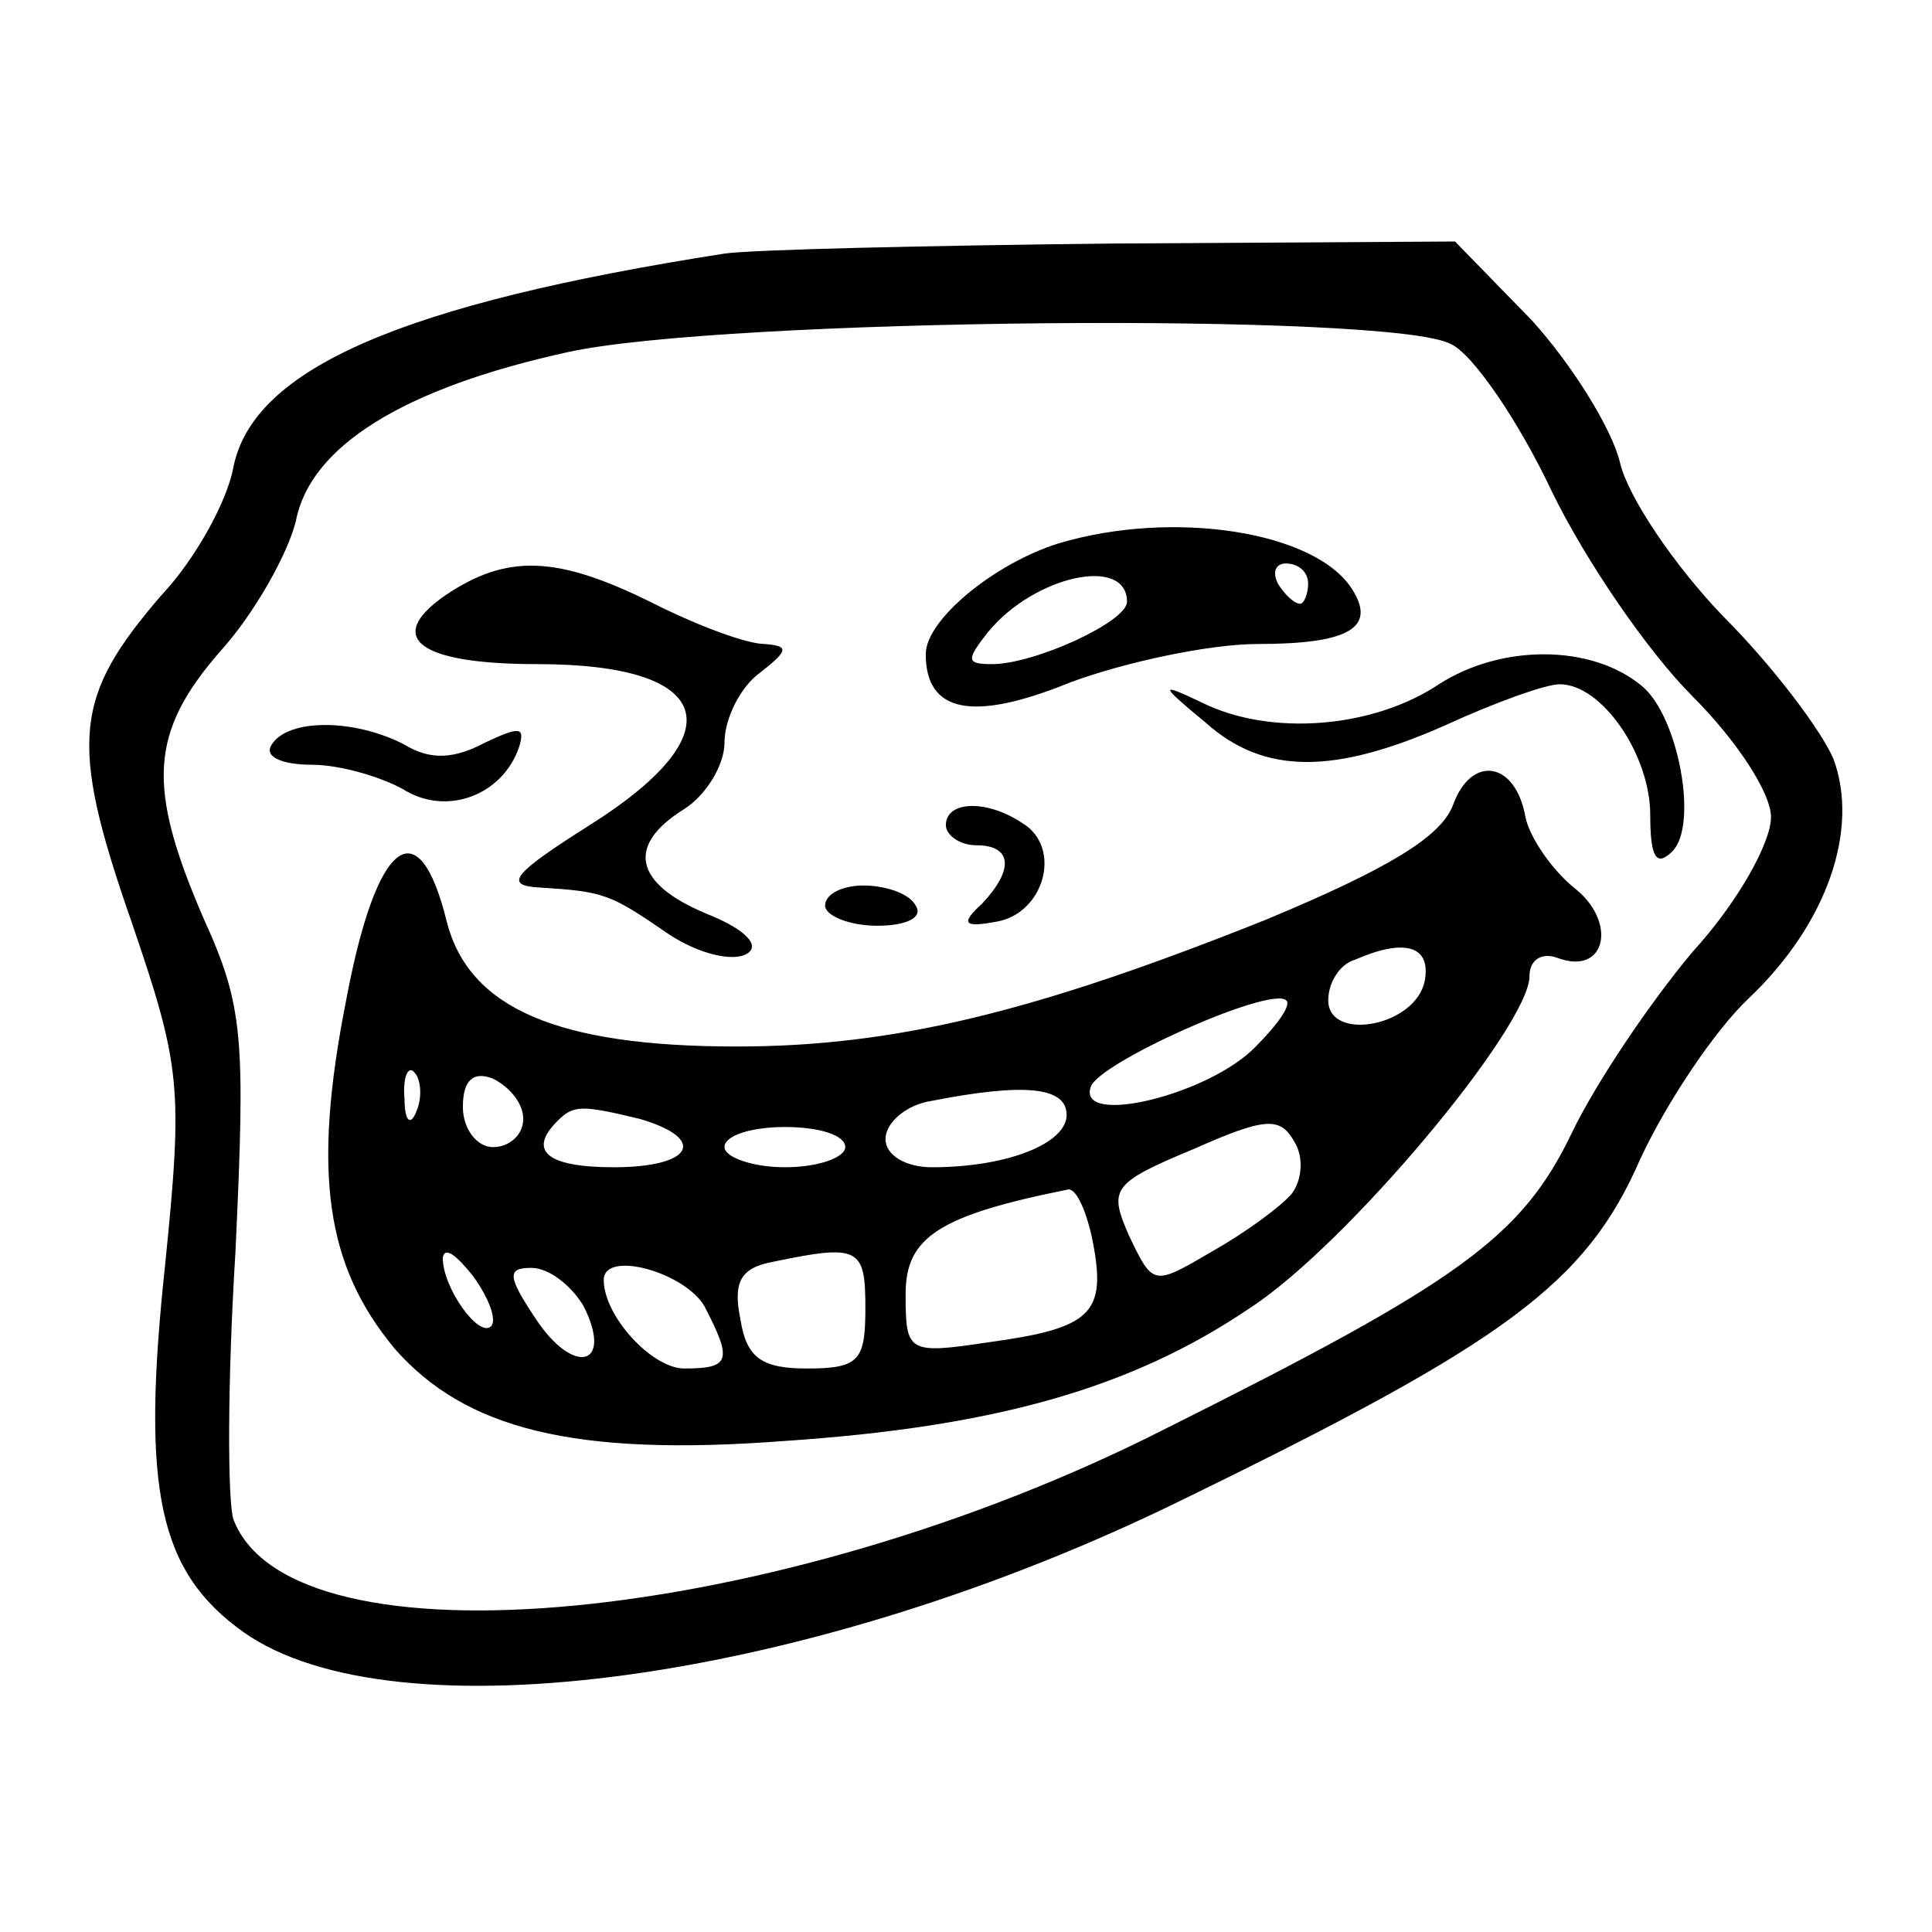 <?xml version="1.0" standalone="no"?>
<!DOCTYPE svg PUBLIC "-//W3C//DTD SVG 20010904//EN"
 "http://www.w3.org/TR/2001/REC-SVG-20010904/DTD/svg10.dtd">
<svg version="1.0" xmlns="http://www.w3.org/2000/svg"
 width="96pt" height="96pt" viewBox="0 0 96 96"
 preserveAspectRatio="xMidYMid meet">

<g transform="translate(0,96) scale(0.1,-0.1)"
fill="#000000" stroke="none">
<path d="M360 834 c-160 -25 -234 -57 -244 -106 -3 -17 -19 -46 -36 -64 -43
-50 -46 -72 -15 -161 25 -73 26 -83 17 -172 -12 -112 -3 -152 39 -182 75 -53
282 -25 467 66 160 78 200 107 227 169 13 28 37 64 54 80 39 37 55 84 42 119
-6 14 -30 46 -55 71 -24 25 -47 59 -51 76 -4 17 -24 49 -44 71 l-38 39 -169
-1 c-93 -1 -180 -3 -194 -5z m361 -45 c11 -5 34 -39 50 -73 17 -35 48 -80 70
-102 22 -22 39 -48 39 -60 0 -13 -17 -43 -39 -67 -21 -25 -48 -65 -60 -90 -25
-52 -56 -74 -202 -147 -193 -98 -434 -121 -463 -45 -3 9 -3 69 1 133 5 107 4
122 -16 166 -28 65 -27 92 9 133 17 19 33 48 37 64 7 37 53 66 135 84 77 17
410 20 439 4z"/>
<path d="M526 690 c-32 -10 -66 -38 -66 -55 0 -29 23 -34 72 -14 27 10 69 19
93 19 45 0 59 8 47 27 -18 29 -89 40 -146 23z m34 -29 c0 -10 -46 -31 -67 -31
-13 0 -13 2 -2 16 23 28 69 38 69 15z m90 9 c0 -5 -2 -10 -4 -10 -3 0 -8 5
-11 10 -3 6 -1 10 4 10 6 0 11 -4 11 -10z"/>
<path d="M221 664 c-30 -21 -13 -34 46 -34 88 0 99 -34 26 -80 -38 -24 -43
-30 -25 -31 32 -2 35 -3 64 -23 15 -10 32 -14 39 -10 7 4 0 12 -20 20 -36 15
-40 34 -11 52 11 7 20 22 20 33 0 12 8 28 18 35 14 11 14 13 2 14 -9 0 -33 9
-55 20 -48 24 -73 25 -104 4z"/>
<path d="M715 620 c-33 -22 -84 -26 -118 -9 -21 10 -21 9 2 -10 29 -26 64 -26
120 -1 24 11 49 20 56 20 21 0 45 -35 45 -65 0 -21 3 -26 11 -18 13 13 3 67
-15 82 -25 21 -70 21 -101 1z"/>
<path d="M135 590 c-4 -6 5 -10 20 -10 14 0 34 -6 45 -12 22 -14 50 -3 58 21
3 10 0 10 -17 2 -15 -8 -27 -9 -40 -1 -25 13 -58 13 -66 0z"/>
<path d="M722 560 c-6 -16 -33 -32 -93 -57 -115 -46 -185 -63 -263 -63 -89 0
-133 19 -144 62 -14 57 -35 41 -50 -39 -17 -86 -10 -132 24 -173 35 -40 89
-54 194 -46 104 7 172 26 231 66 48 31 139 140 139 165 0 8 6 12 14 9 24 -9
30 18 8 35 -11 9 -22 25 -24 35 -5 28 -27 31 -36 6z m-14 -87 c-4 -23 -48 -31
-48 -10 0 9 6 18 13 20 25 11 38 7 35 -10z m-84 -33 c-23 -24 -89 -40 -82 -20
4 12 89 50 97 43 3 -2 -4 -12 -15 -23z m-417 -32 c-3 -8 -6 -5 -6 6 -1 11 2
17 5 13 3 -3 4 -12 1 -19z m53 -4 c0 -8 -7 -14 -15 -14 -8 0 -15 9 -15 20 0
13 5 18 15 14 8 -4 15 -12 15 -20z m270 2 c0 -14 -29 -26 -67 -26 -13 0 -23 6
-23 14 0 8 10 17 23 19 46 9 67 7 67 -7z m-212 -2 c34 -10 26 -24 -13 -24 -33
0 -43 8 -28 23 8 8 12 8 41 1z m324 -37 c-6 -7 -24 -20 -40 -29 -29 -17 -29
-17 -41 8 -10 23 -9 26 32 43 36 16 43 16 50 4 5 -8 4 -19 -1 -26z m-222 23
c0 -5 -13 -10 -30 -10 -16 0 -30 5 -30 10 0 6 14 10 30 10 17 0 30 -4 30 -10z
m123 -47 c7 -36 -1 -43 -52 -50 -40 -6 -41 -5 -41 24 0 28 16 39 81 52 4 0 9
-11 12 -26z m-299 -42 c-6 -6 -24 19 -24 34 1 6 7 1 15 -9 8 -11 12 -22 9 -25z
m186 9 c0 -26 -3 -30 -29 -30 -22 0 -30 5 -33 24 -4 19 0 26 16 29 43 9 46 7
46 -23z m-140 1 c15 -30 -5 -35 -24 -6 -14 21 -14 25 -2 25 9 0 20 -9 26 -19z
m60 0 c14 -27 13 -31 -10 -31 -16 0 -40 26 -40 44 0 15 40 4 50 -13z"/>
<path d="M470 550 c0 -5 7 -10 15 -10 18 0 19 -12 3 -29 -11 -10 -9 -12 7 -9
24 4 33 37 13 49 -18 12 -38 11 -38 -1z"/>
<path d="M410 510 c0 -5 12 -10 26 -10 14 0 23 4 19 10 -3 6 -15 10 -26 10
-10 0 -19 -4 -19 -10z"/>
</g>
</svg>
